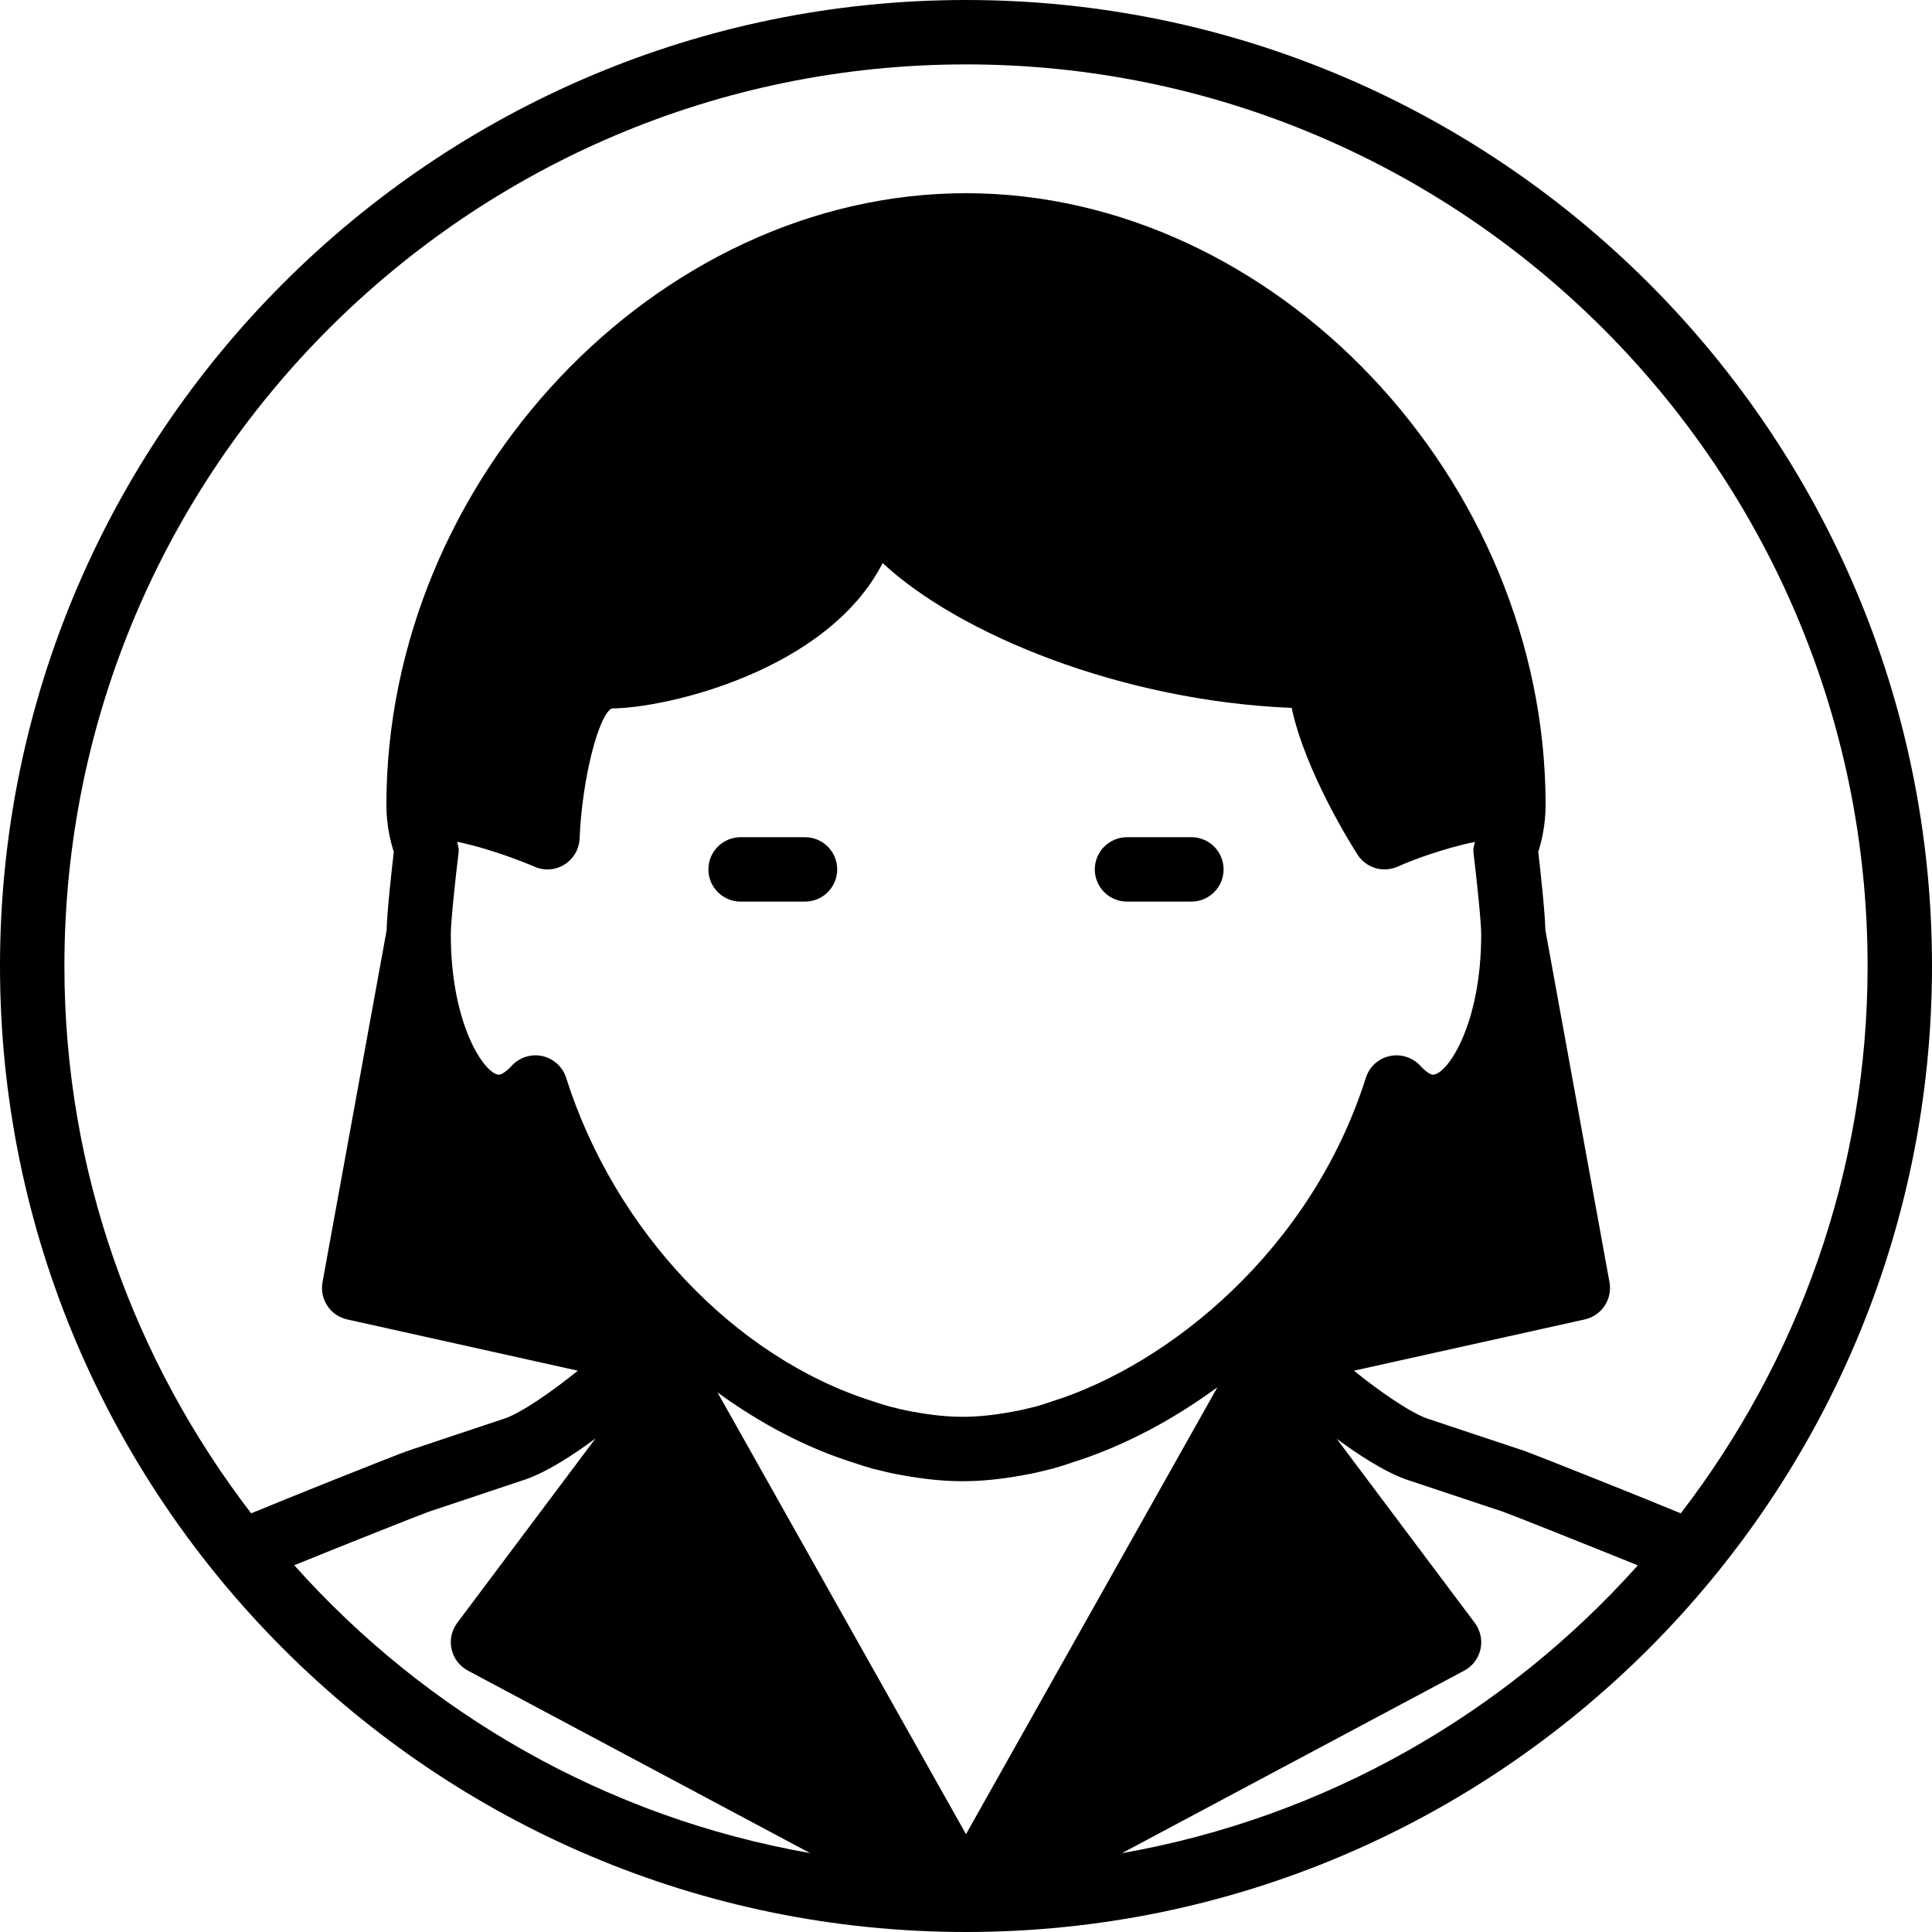 <?xml version="1.0" encoding="iso-8859-1"?>
<!-- Generator: Adobe Illustrator 19.2.1, SVG Export Plug-In . SVG Version: 6.00 Build 0)  -->
<svg version="1.1" xmlns="http://www.w3.org/2000/svg" xmlns:xlink="http://www.w3.org/1999/xlink" x="0px" y="0px"
	 viewBox="0 0 30 30" style="enable-background:new 0 0 30 30;" xml:space="preserve">
<g id="Man_1">
</g>
<g id="Woman_1">
</g>
<g id="Man_2">
</g>
<g id="Woman_2">
</g>
<g id="Bald_Man">
</g>
<g id="Man_Glasses">
</g>
<g id="Woman_Glasses">
</g>
<g id="Man_Beard">
</g>
<g id="Man_Cap">
</g>
<g id="Woman_Cap">
</g>
<g id="Man_3">
</g>
<g id="Woman_3">
</g>
<g id="Men_4">
</g>
<g id="Woman_4">
</g>
<g id="Business_Man_1">
</g>
<g id="Business_Woman_1">
	<g>
		<path d="M11.5,14h1c0.276,0,0.5-0.224,0.5-0.5S12.776,13,12.5,13h-1c-0.276,0-0.5,0.224-0.5,0.5S11.224,14,11.5,14z"/>
		<path d="M17.5,14h1c0.276,0,0.5-0.224,0.5-0.5S18.776,13,18.5,13h-1c-0.276,0-0.5,0.224-0.5,0.5S17.224,14,17.5,14z"/>
		<path d="M15,0C6.729,0,0,6.729,0,15c0,8.271,6.729,15,15,15c8.271,0,15-6.729,15-15C30,6.729,23.271,0,15,0z M15,1
			c7.72,0,14,6.28,14,14c0,3.198-1.09,6.14-2.901,8.499c-0.461-0.193-2.228-0.899-2.441-0.974l-1.493-0.497
			c-0.274-0.096-0.755-0.432-1.141-0.744l3.584-0.796c0.263-0.059,0.432-0.313,0.384-0.578l-0.995-5.464
			c-0.008-0.302-0.079-0.941-0.111-1.218C23.935,13.075,24,12.813,24,12.5C24,7.439,19.794,3,15,3c-4.794,0-9,4.439-9,9.5
			c0,0.313,0.065,0.575,0.115,0.728c-0.033,0.278-0.104,0.921-0.112,1.221L5.008,19.91c-0.048,0.265,0.121,0.52,0.383,0.578
			l3.582,0.796c-0.399,0.322-0.868,0.649-1.132,0.741l-1.507,0.503c-0.209,0.073-1.974,0.778-2.434,0.971C2.09,21.14,1,18.198,1,15
			C1,7.28,7.28,1,15,1z M7.099,13.071c0.609,0.128,1.191,0.383,1.199,0.386c0.151,0.068,0.327,0.056,0.467-0.033
			C8.905,13.337,8.993,13.186,9,13.021C9.037,12.105,9.292,11.104,9.5,11c0.817,0,3.342-0.569,4.206-2.257
			c1.188,1.108,3.715,2.142,6.351,2.249c0.21,0.987,0.928,2.131,1.022,2.278c0.095,0.147,0.255,0.23,0.421,0.23
			c0.07,0,0.141-0.015,0.208-0.045c0.196-0.09,0.691-0.278,1.194-0.382c-0.01,0.052-0.029,0.103-0.023,0.156
			C22.926,13.617,23,14.308,23,14.509c0,1.415-0.532,2.179-0.75,2.179c-0.025,0-0.096-0.029-0.195-0.139
			c-0.122-0.132-0.308-0.188-0.477-0.15c-0.175,0.038-0.315,0.167-0.369,0.337c-0.849,2.676-3.053,4.45-4.87,5.024
			c-0.085,0.029-0.17,0.057-0.245,0.078c-0.12,0.029-0.239,0.06-0.366,0.082C15.43,21.975,15.183,22,14.948,22
			c-0.234,0-0.482-0.025-0.785-0.081c-0.122-0.021-0.241-0.052-0.35-0.079c-0.086-0.023-0.171-0.051-0.266-0.083
			c-2.136-0.676-4.002-2.646-4.756-5.021c-0.054-0.17-0.194-0.298-0.369-0.337c-0.173-0.039-0.355,0.019-0.476,0.15
			c-0.101,0.109-0.171,0.139-0.196,0.139c-0.218,0-0.75-0.764-0.75-2.179c0-0.201,0.074-0.891,0.122-1.279
			C7.128,13.177,7.11,13.124,7.099,13.071z M13.234,22.706c0.104,0.036,0.208,0.069,0.324,0.101
			c0.144,0.037,0.287,0.071,0.428,0.096C14.346,22.969,14.651,23,14.948,23s0.603-0.031,0.958-0.097
			c0.146-0.025,0.289-0.06,0.443-0.099c0.105-0.029,0.208-0.063,0.302-0.095c0.798-0.252,1.556-0.658,2.253-1.168L15,28.481
			l-3.858-6.859C11.795,22.095,12.498,22.473,13.234,22.706z M4.569,24.305c0.651-0.265,1.941-0.779,2.089-0.831l1.506-0.503
			c0.339-0.118,0.747-0.385,1.082-0.634L7.1,25.2c-0.088,0.116-0.12,0.266-0.088,0.408c0.032,0.143,0.124,0.264,0.253,0.333
			l5.315,2.834C9.417,28.221,6.623,26.605,4.569,24.305z M17.421,28.776l5.315-2.834c0.129-0.069,0.221-0.19,0.253-0.333
			c0.031-0.143-0.001-0.292-0.088-0.408l-2.145-2.86c0.333,0.245,0.743,0.515,1.087,0.635l1.493,0.497
			c0.152,0.054,1.444,0.569,2.096,0.834C23.377,26.605,20.583,28.221,17.421,28.776z"/>
	</g>
</g>
<g id="Firefigyhter">
</g>
<g id="Policeman">
</g>
<g id="Criminal">
</g>
<g id="Prisoner">
</g>
<g id="Woodsman">
</g>
<g id="Dispatcher_1">
</g>
<g id="Dispatcher_2">
</g>
<g id="Soldier">
</g>
<g id="Astronaut">
</g>
<g id="Hipster_Guy">
</g>
<g id="Hipster_Girl">
</g>
<g id="Worker">
</g>
<g id="Old_Man">
</g>
<g id="Punk">
</g>
<g id="Diver">
</g>
<g id="Artist">
</g>
<g id="Dictator">
</g>
<g id="Man_Hat">
</g>
<g id="Woman_Hat">
</g>
<g id="Graduated_Man">
</g>
<g id="Graduated_Woman">
</g>
<g id="Avatar_Chef">
</g>
<g id="Waiter">
</g>
<g id="Waitress">
</g>
<g id="Bllboy">
</g>
<g id="Santa">
</g>
<g id="Doctor">
</g>
<g id="Nurse">
</g>
<g id="Captain">
</g>
<g id="Farmer">
</g>
<g id="Maid">
</g>
<g id="Business_Man_2">
</g>
<g id="Business_Woman_2">
</g>
<g id="Cowboy">
</g>
<g id="Anonymus">
</g>
<g id="Batman">
</g>
<g id="Superman">
</g>
<g id="Captain_America">
</g>
<g id="Darth_Vader">
</g>
<g id="Harry_Potter">
</g>
<g id="Anonymus_2">
</g>
<g id="Scream">
</g>
<g id="Jason">
</g>
<g id="Charlie_Chaplin">
</g>
</svg>
